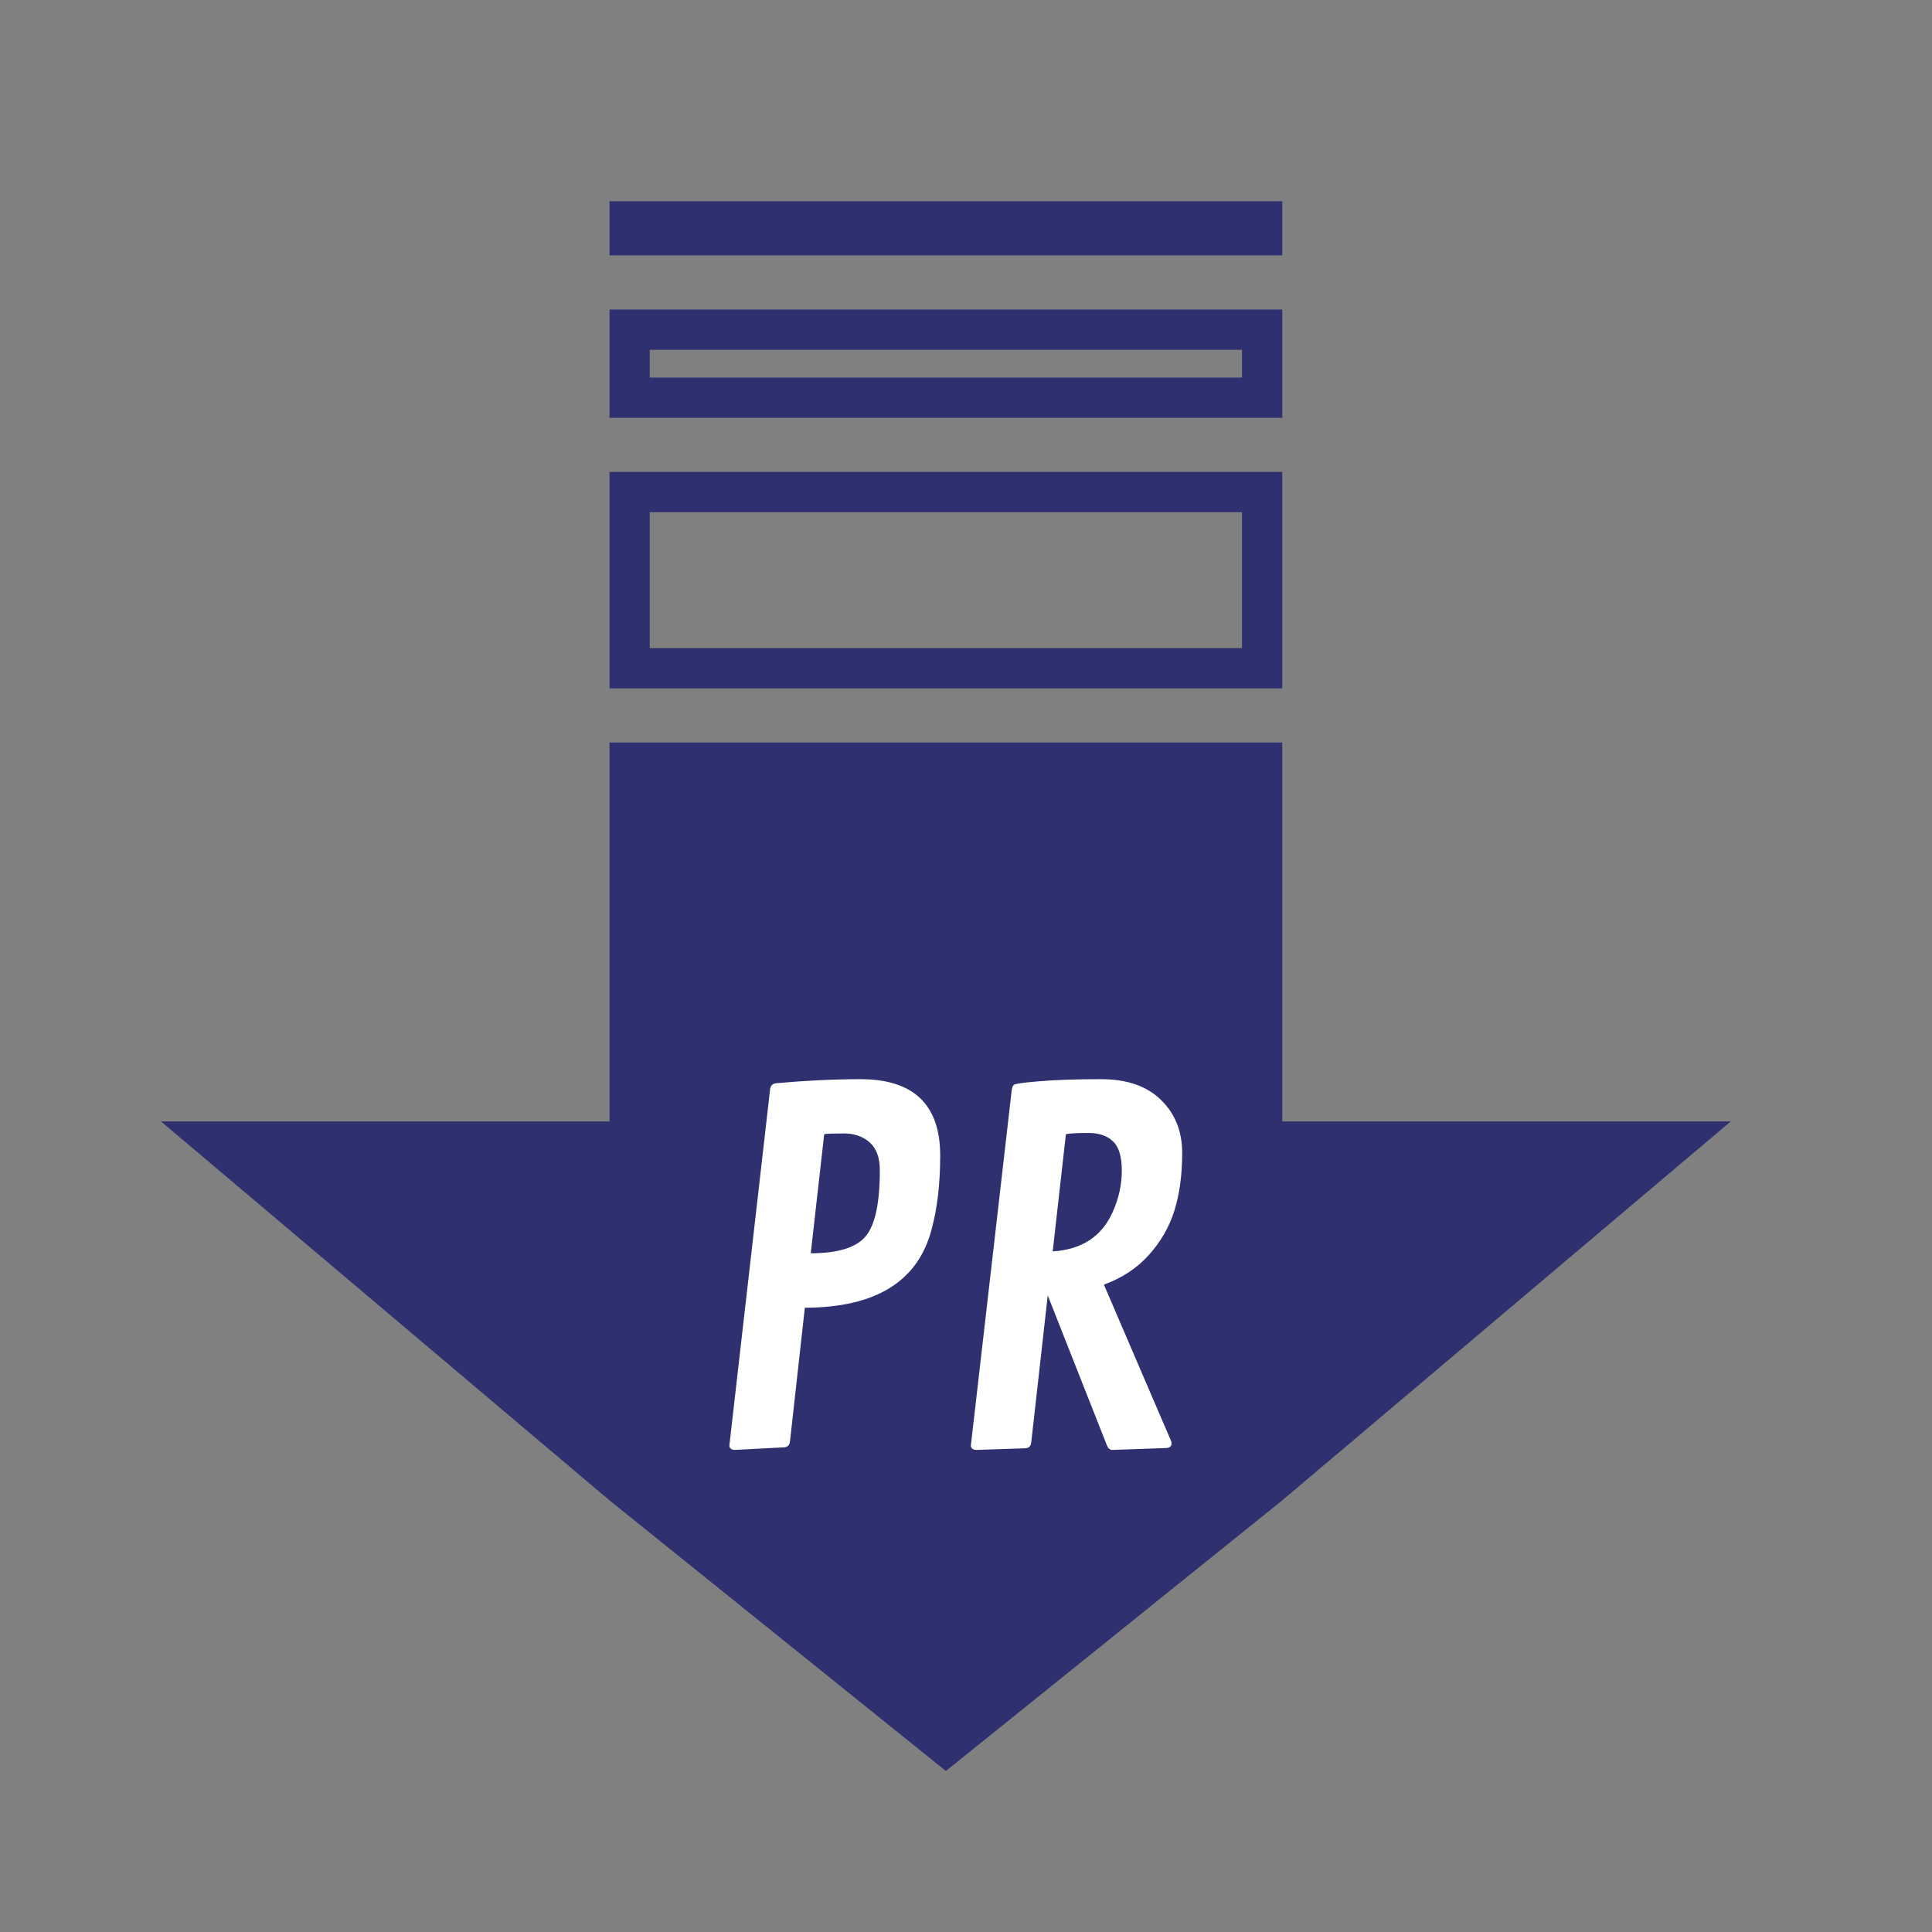 <svg width="48" height="48" viewBox="0 0 48 48" fill="none" xmlns="http://www.w3.org/2000/svg">
<rect x="0" y="0" width="48" height="48" fill="#808080" stroke="none"/>
<rect x="15.479" y="5.336" width="16.042" height="0.672" stroke="#2F306F" stroke-width="0.672"/>
<rect x="15.643" y="8.19" width="15.714" height="1.69" stroke="#2F306F"/>
<rect x="15.643" y="12.224" width="15.714" height="4.379" stroke="#2F306F"/>
<path d="M15.461 36.89L5.367 28.362H15.143H15.643V27.862V18.948H31.357V27.862V28.362H31.857H41.633L31.539 36.89L23.5 43.358L15.461 36.89Z" fill="#2F306F" stroke="#2F306F"/>
<path d="M23.148 30.533C22.812 31.834 21.762 32.486 19.996 32.49L19.627 35.812C19.615 35.906 19.566 35.955 19.48 35.959L18.25 36.023C18.164 36.016 18.121 35.978 18.121 35.912L19.135 27.047C19.15 26.965 19.201 26.92 19.287 26.912C20.018 26.846 20.715 26.812 21.379 26.812C22.699 26.812 23.359 27.445 23.359 28.711C23.359 29.402 23.289 30.01 23.148 30.533ZM20.477 28.178L20.143 31.137C20.818 31.137 21.273 30.996 21.508 30.715C21.742 30.434 21.859 29.887 21.859 29.074C21.859 28.762 21.775 28.531 21.607 28.383C21.439 28.234 21.225 28.16 20.963 28.16C20.701 28.16 20.539 28.166 20.477 28.178ZM29.107 35.859C29.107 35.938 29.055 35.977 28.949 35.977L27.631 36.023C27.572 36.02 27.529 35.982 27.502 35.912L26.031 32.185L25.621 35.836C25.609 35.93 25.561 35.978 25.475 35.982L24.25 36.023C24.164 36.016 24.121 35.978 24.121 35.912L25.135 27.094C25.143 27.023 25.16 26.977 25.188 26.953C25.215 26.926 25.422 26.896 25.809 26.865C26.195 26.83 26.711 26.812 27.355 26.812C28 26.812 28.496 26.984 28.844 27.328C29.195 27.668 29.371 28.107 29.371 28.646C29.371 29.186 29.307 29.662 29.178 30.076C29.049 30.486 28.836 30.855 28.539 31.184C28.242 31.512 27.871 31.756 27.426 31.916L29.09 35.789C29.102 35.812 29.107 35.836 29.107 35.859ZM26.482 28.178L26.154 31.09C26.877 31.047 27.375 30.719 27.648 30.105C27.797 29.77 27.871 29.43 27.871 29.086C27.871 28.738 27.799 28.496 27.654 28.359C27.514 28.219 27.309 28.148 27.039 28.148C26.77 28.148 26.584 28.158 26.482 28.178Z" fill="white"/>
</svg>
